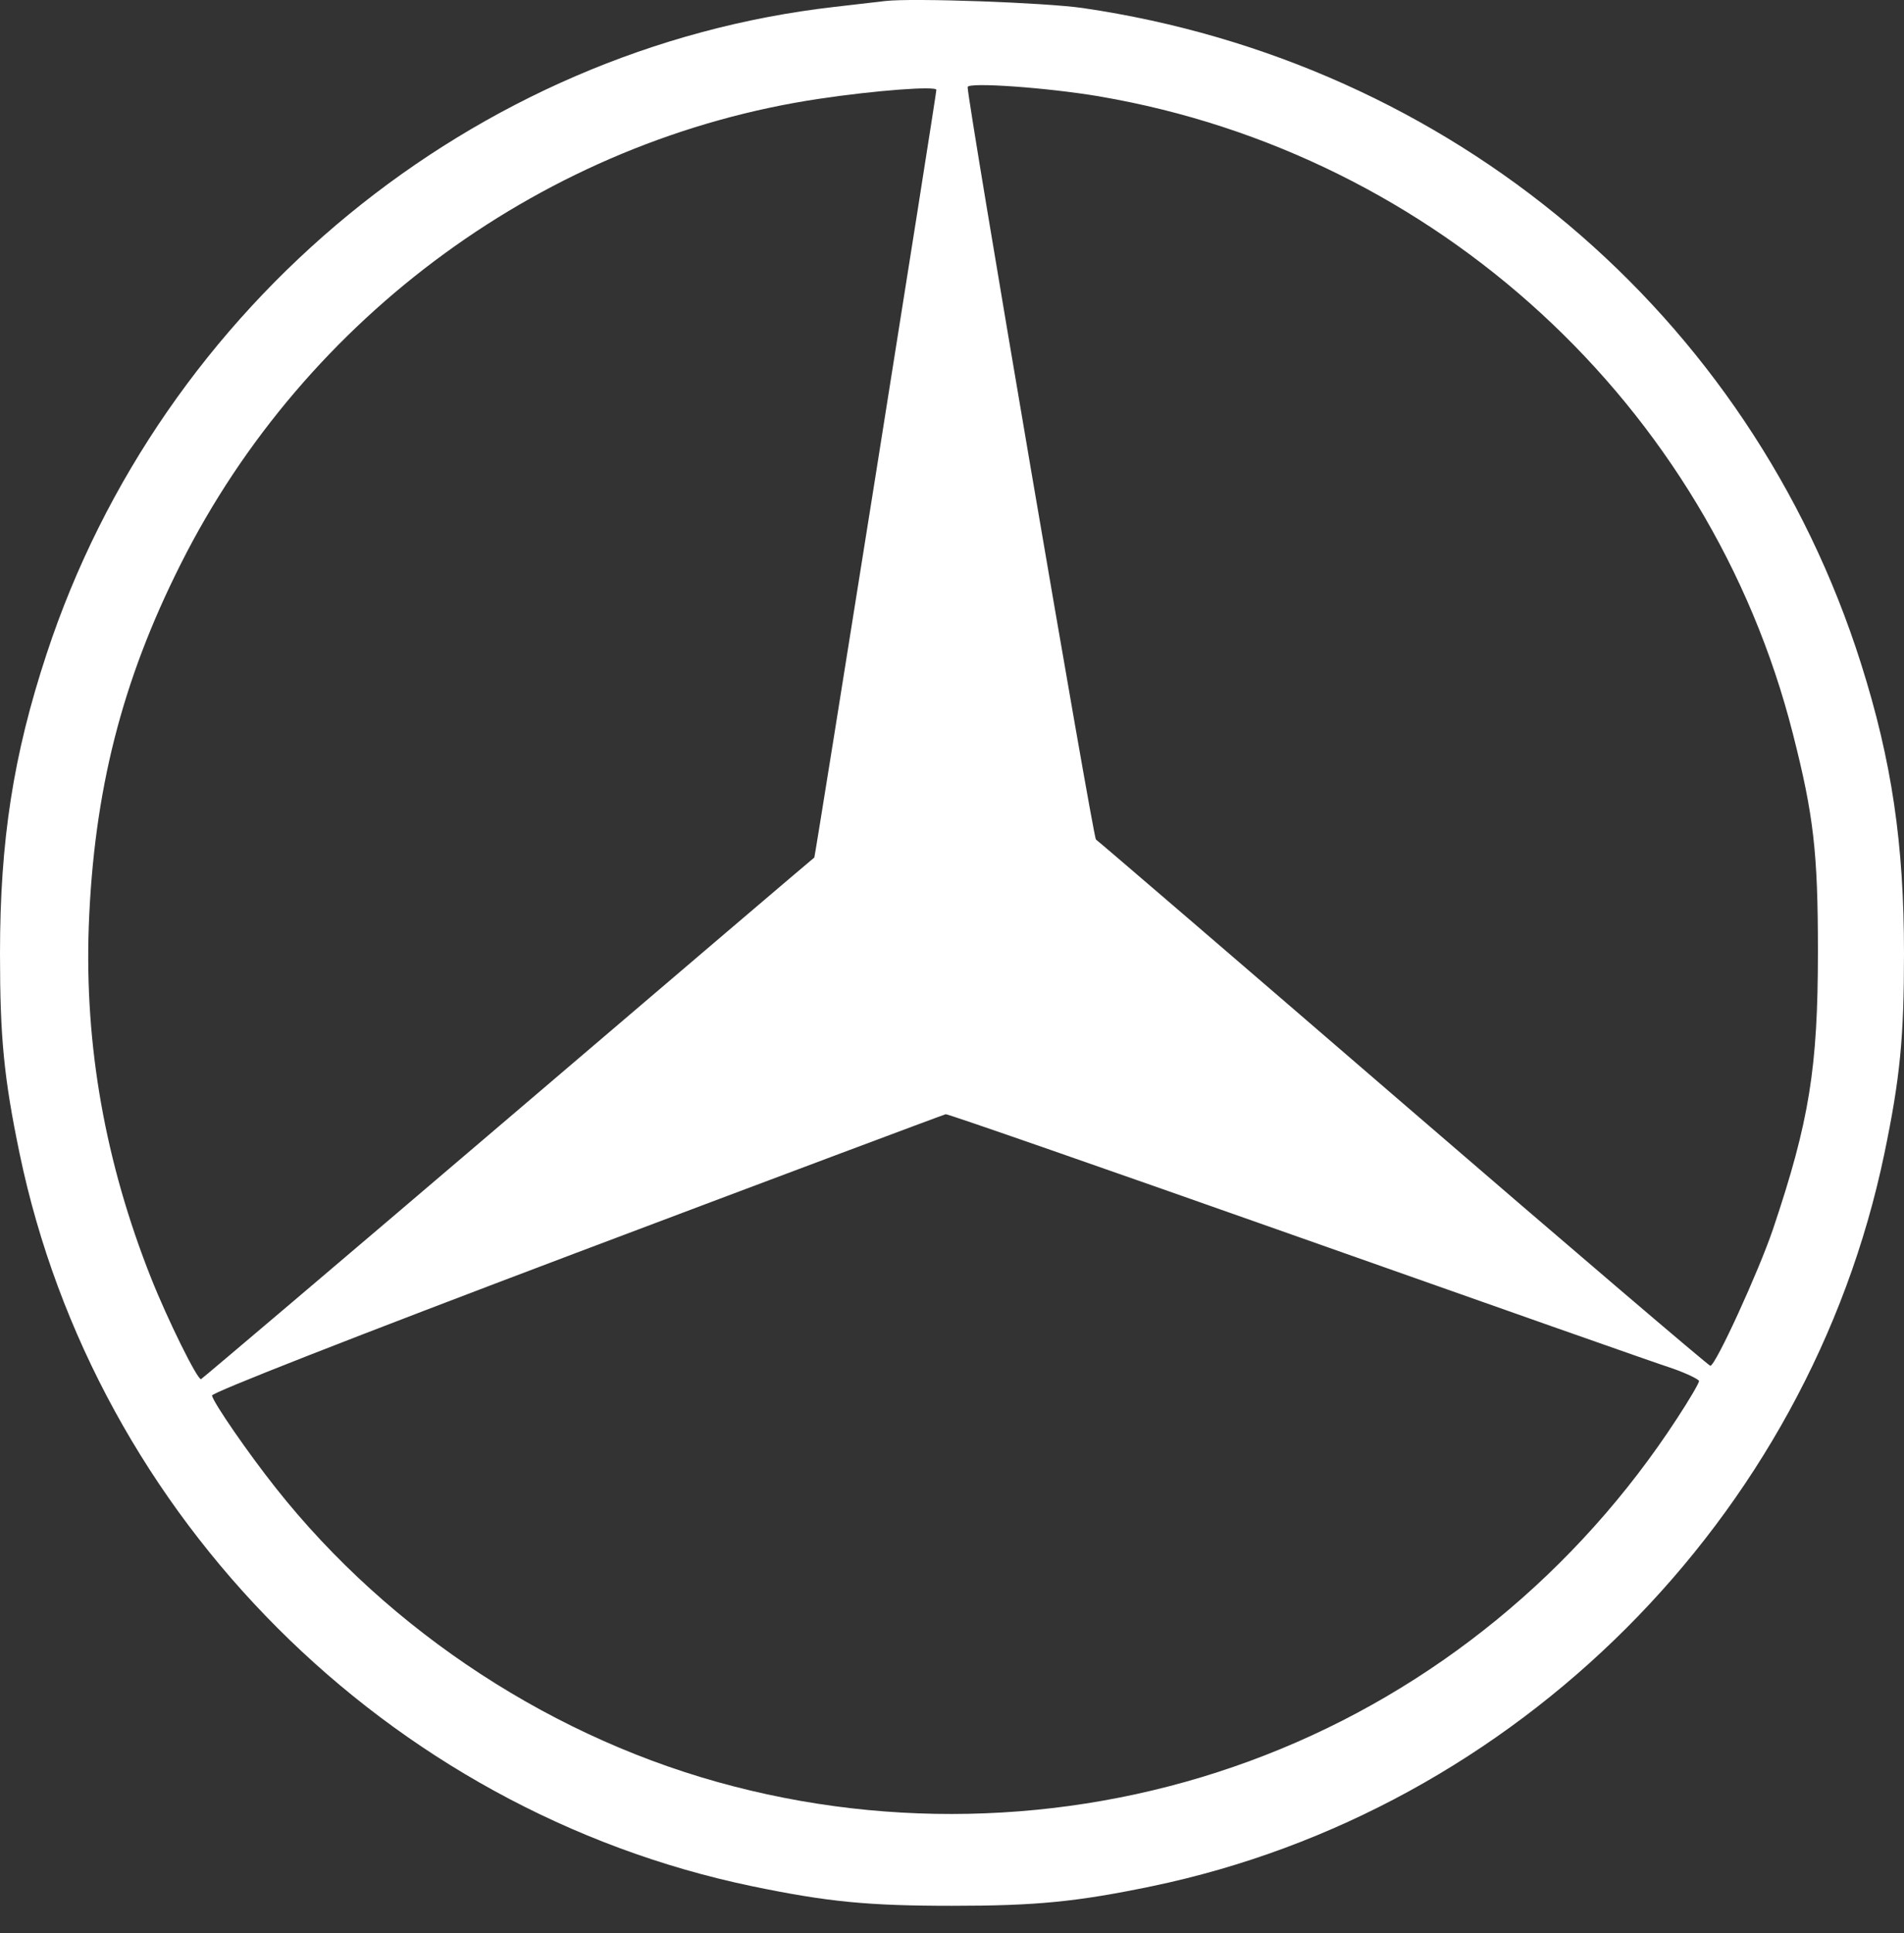 <svg width="67" height="68" fill="none" xmlns="http://www.w3.org/2000/svg"><rect width="100%" height="100%" fill="#333333" stroke="none"/><path d="M31.16.035c-.26.028-1.073.124-1.789.207-12.69 1.445-23.686 10.46-27.733 22.765C.468 26.557 0 29.57 0 33.535c0 2.96.137 4.377.688 7.033 2.67 12.827 12.951 23.11 25.78 25.779 2.655.55 4.073.688 7.032.688 2.959 0 4.377-.137 7.033-.688 12.827-2.67 23.109-12.952 25.778-25.779.552-2.656.689-4.074.689-7.033 0-3.84-.427-6.771-1.514-10.198C61.591 11.047 51.076 2.183 38.111.284c-1.335-.194-5.987-.359-6.95-.249zm7.542 3.359c11.837 2.023 21.457 10.86 24.389 22.42.73 2.863.88 4.17.88 7.652 0 4.088-.302 5.974-1.582 9.772-.51 1.5-2.01 4.776-2.203 4.804-.041.013-4.9-4.13-10.79-9.208-5.89-5.079-10.762-9.263-10.831-9.304-.097-.055-4.515-25.944-4.515-26.467 0-.179 2.78.014 4.652.33zM32.95 3.16c0 .165-4.267 26.99-4.295 27.003-.027.014-4.858 4.13-10.763 9.167-5.89 5.023-10.763 9.152-10.817 9.18-.124.04-1.184-2.106-1.762-3.565-1.61-4.06-2.34-8.162-2.189-12.373.18-4.734 1.156-8.602 3.235-12.731C10.749 11.1 19.24 4.907 28.82 3.476c2.023-.303 4.129-.454 4.129-.316zM45.667 43.5c6.743 2.381 12.676 4.473 13.199 4.638.509.18.922.386.922.44 0 .07-.344.66-.77 1.308-3.51 5.395-8.589 9.552-14.494 11.85-5.918 2.312-12.525 2.698-18.69 1.102-6.277-1.61-12.113-5.423-16.131-10.502-.95-1.197-2.189-2.986-2.243-3.248-.028-.096 4.886-2.023 12.827-5.023 7.074-2.67 12.924-4.86 12.993-4.873.068-.014 5.643 1.927 12.387 4.308z" fill="#fff"/></svg>